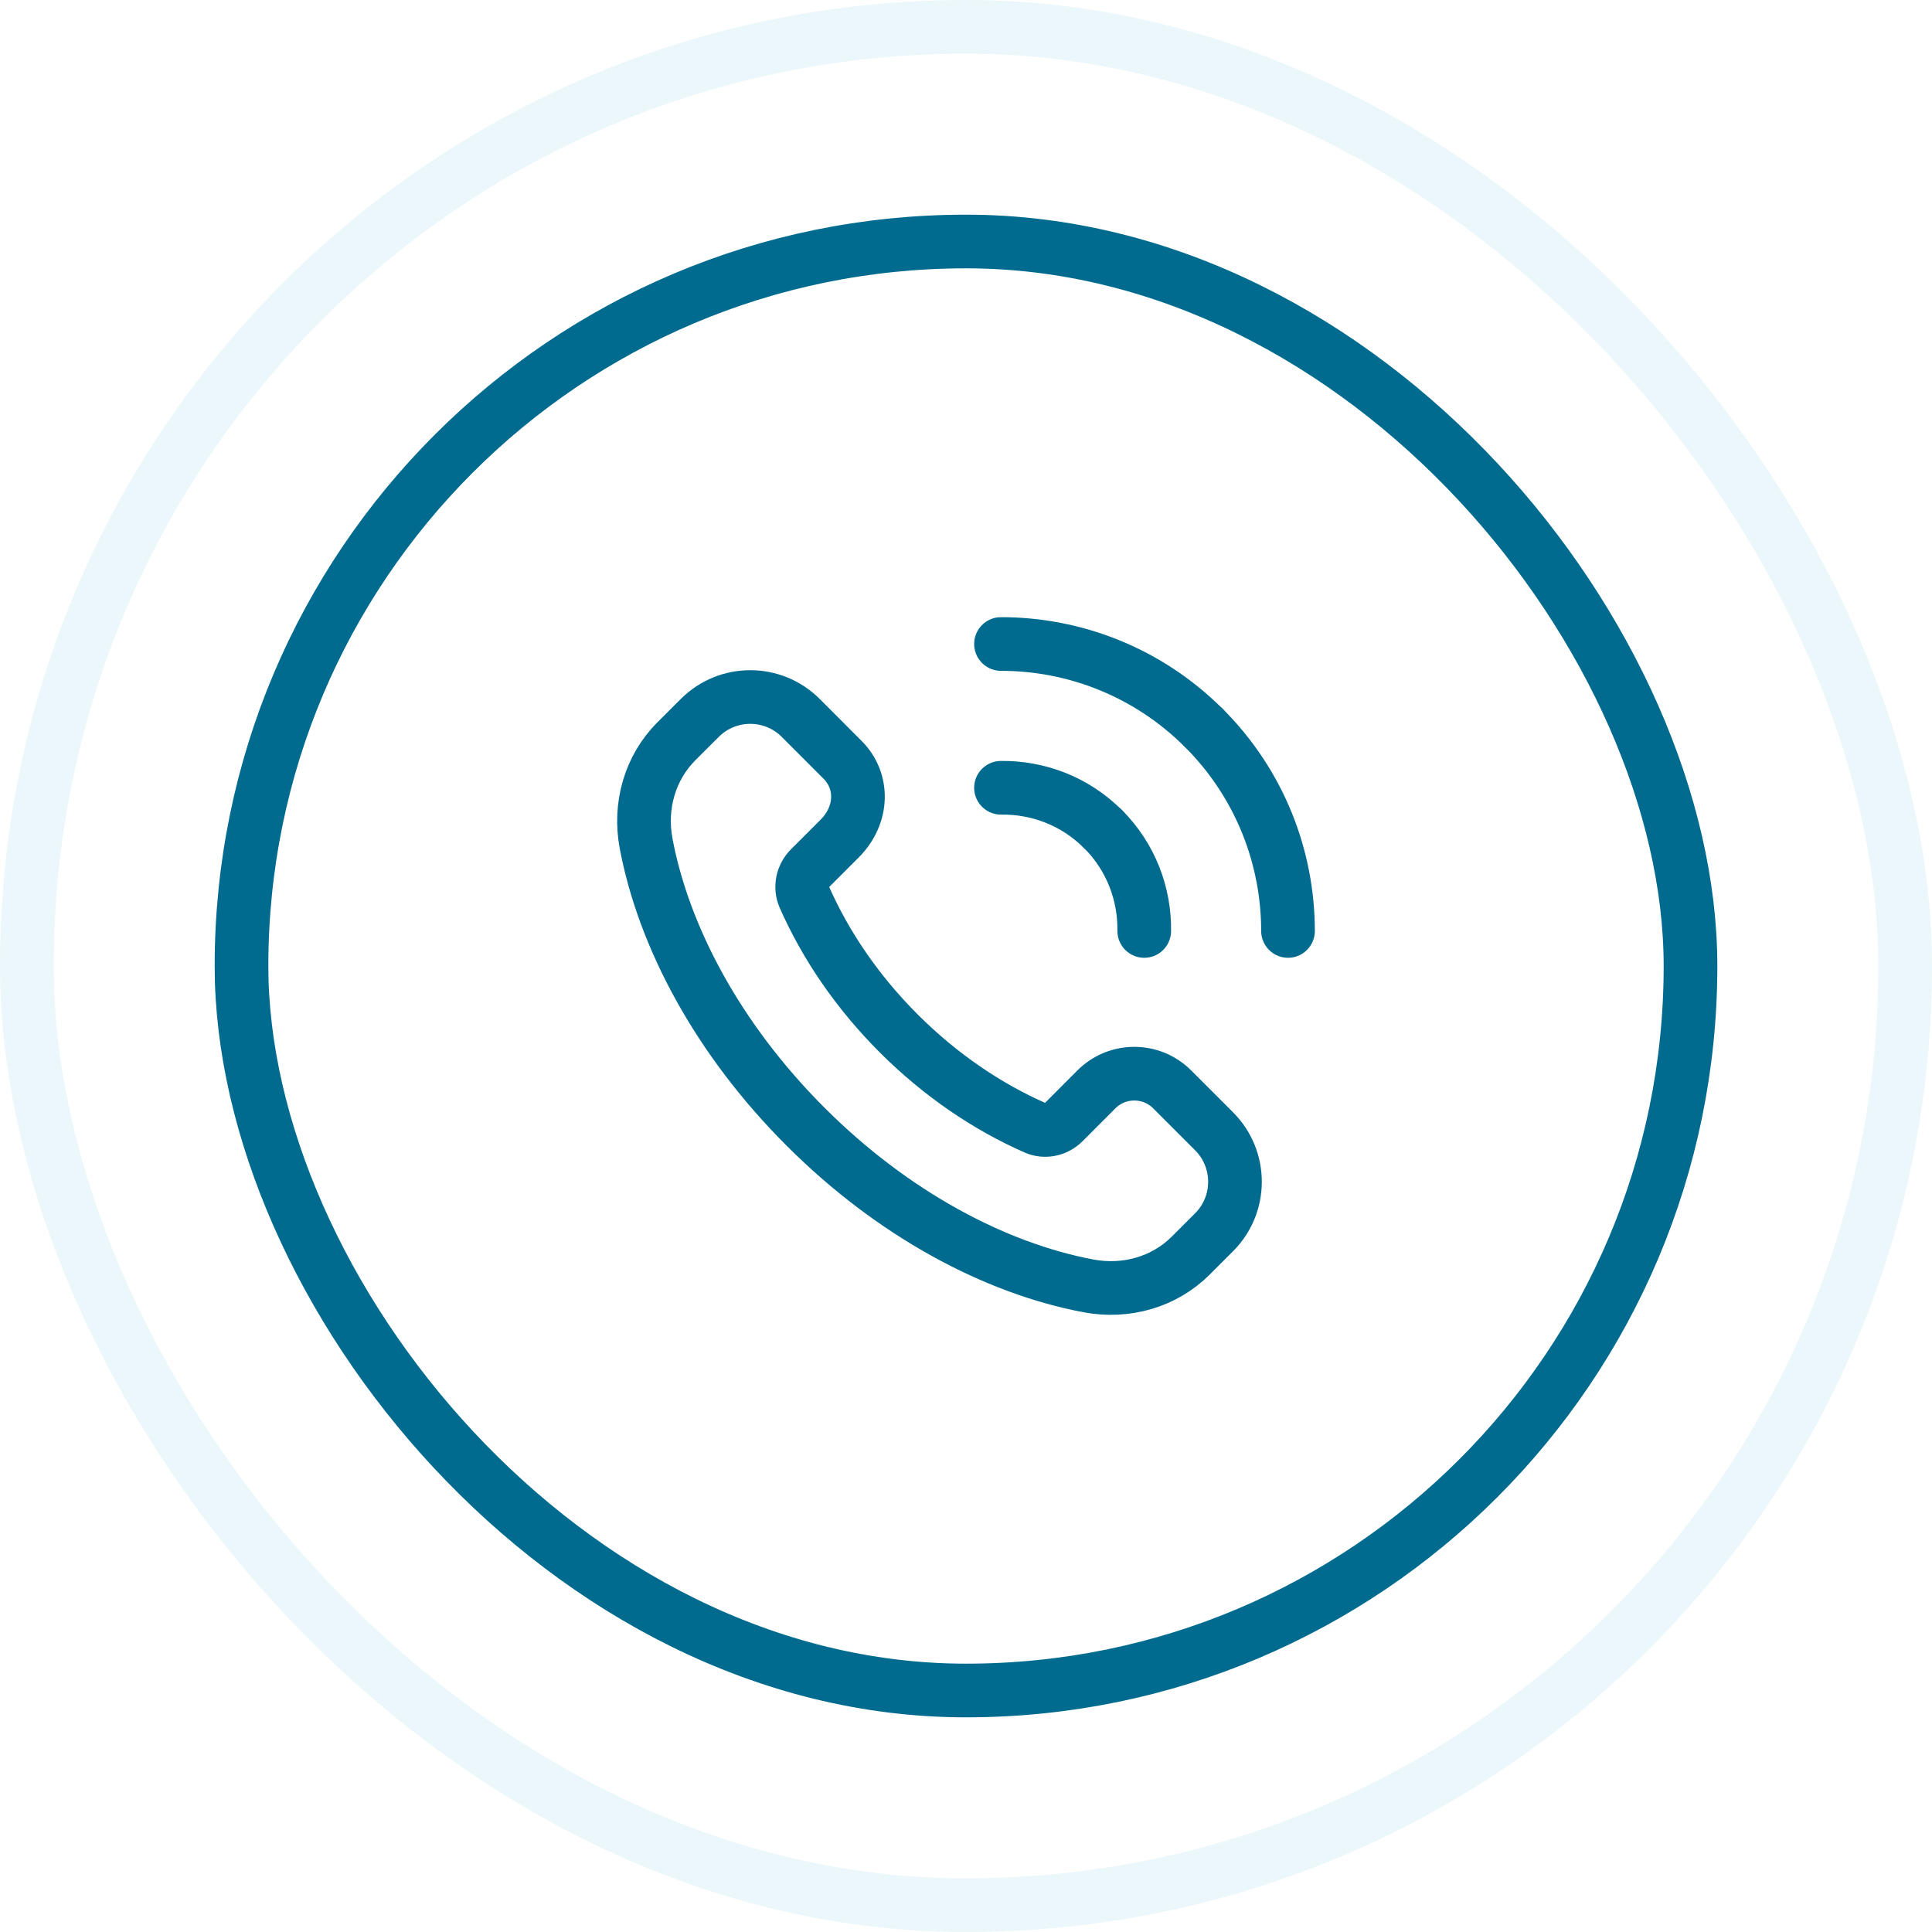 <svg width="36" height="36" viewBox="0 0 36 36" fill="none" xmlns="http://www.w3.org/2000/svg">
<g opacity="0.2">
<rect x="0.5" y="0.5" width="35" height="35" rx="17.5" stroke="#99D8E8"/>
<mask id="mask0_4931_2710" style="mask-type:alpha" maskUnits="userSpaceOnUse" x="0" y="0" width="36" height="36">
<rect x="0.5" y="0.5" width="35" height="35" rx="17.5" fill="white" stroke="white"/>
</mask>
<g mask="url(#mask0_4931_2710)">
</g>
</g>
<rect x="4.5" y="4.5" width="27" height="27" rx="13.5" stroke="#006B8F"/>
<mask id="mask1_4931_2710" style="mask-type:alpha" maskUnits="userSpaceOnUse" x="4" y="4" width="28" height="28">
<rect x="4.5" y="4.5" width="27" height="27" rx="13.5" fill="white" stroke="white"/>
</mask>
<g mask="url(#mask1_4931_2710)">
<path d="M22.622 21.079L21.842 20.299C21.452 19.909 20.82 19.909 20.43 20.299L19.817 20.913C19.68 21.049 19.472 21.095 19.295 21.018C18.406 20.628 17.528 20.038 16.745 19.255C15.965 18.475 15.377 17.601 14.987 16.715C14.906 16.532 14.953 16.317 15.095 16.176L15.645 15.626C16.091 15.18 16.091 14.548 15.701 14.159L14.921 13.378C14.401 12.858 13.559 12.858 13.039 13.378L12.605 13.811C12.112 14.304 11.906 15.015 12.04 15.721C12.368 17.459 13.378 19.363 15.008 20.992C16.637 22.622 18.541 23.632 20.279 23.96C20.985 24.093 21.696 23.888 22.189 23.395L22.622 22.962C23.142 22.442 23.142 21.6 22.622 21.079V21.079Z" stroke="#006B8F" stroke-linecap="round" stroke-linejoin="round"/>
<path d="M18.652 14.679C19.338 14.67 20.028 14.924 20.551 15.448" stroke="#006B8F" stroke-linecap="round" stroke-linejoin="round"/>
<path d="M22.433 13.566C21.389 12.522 20.02 12 18.652 12" stroke="#006B8F" stroke-linecap="round" stroke-linejoin="round"/>
<path d="M21.321 17.347C21.331 16.661 21.076 15.971 20.553 15.448" stroke="#006B8F" stroke-linecap="round" stroke-linejoin="round"/>
<path d="M22.434 13.566C23.477 14.61 24 15.979 24 17.347" stroke="#006B8F" stroke-linecap="round" stroke-linejoin="round"/>
</g>
</svg>
